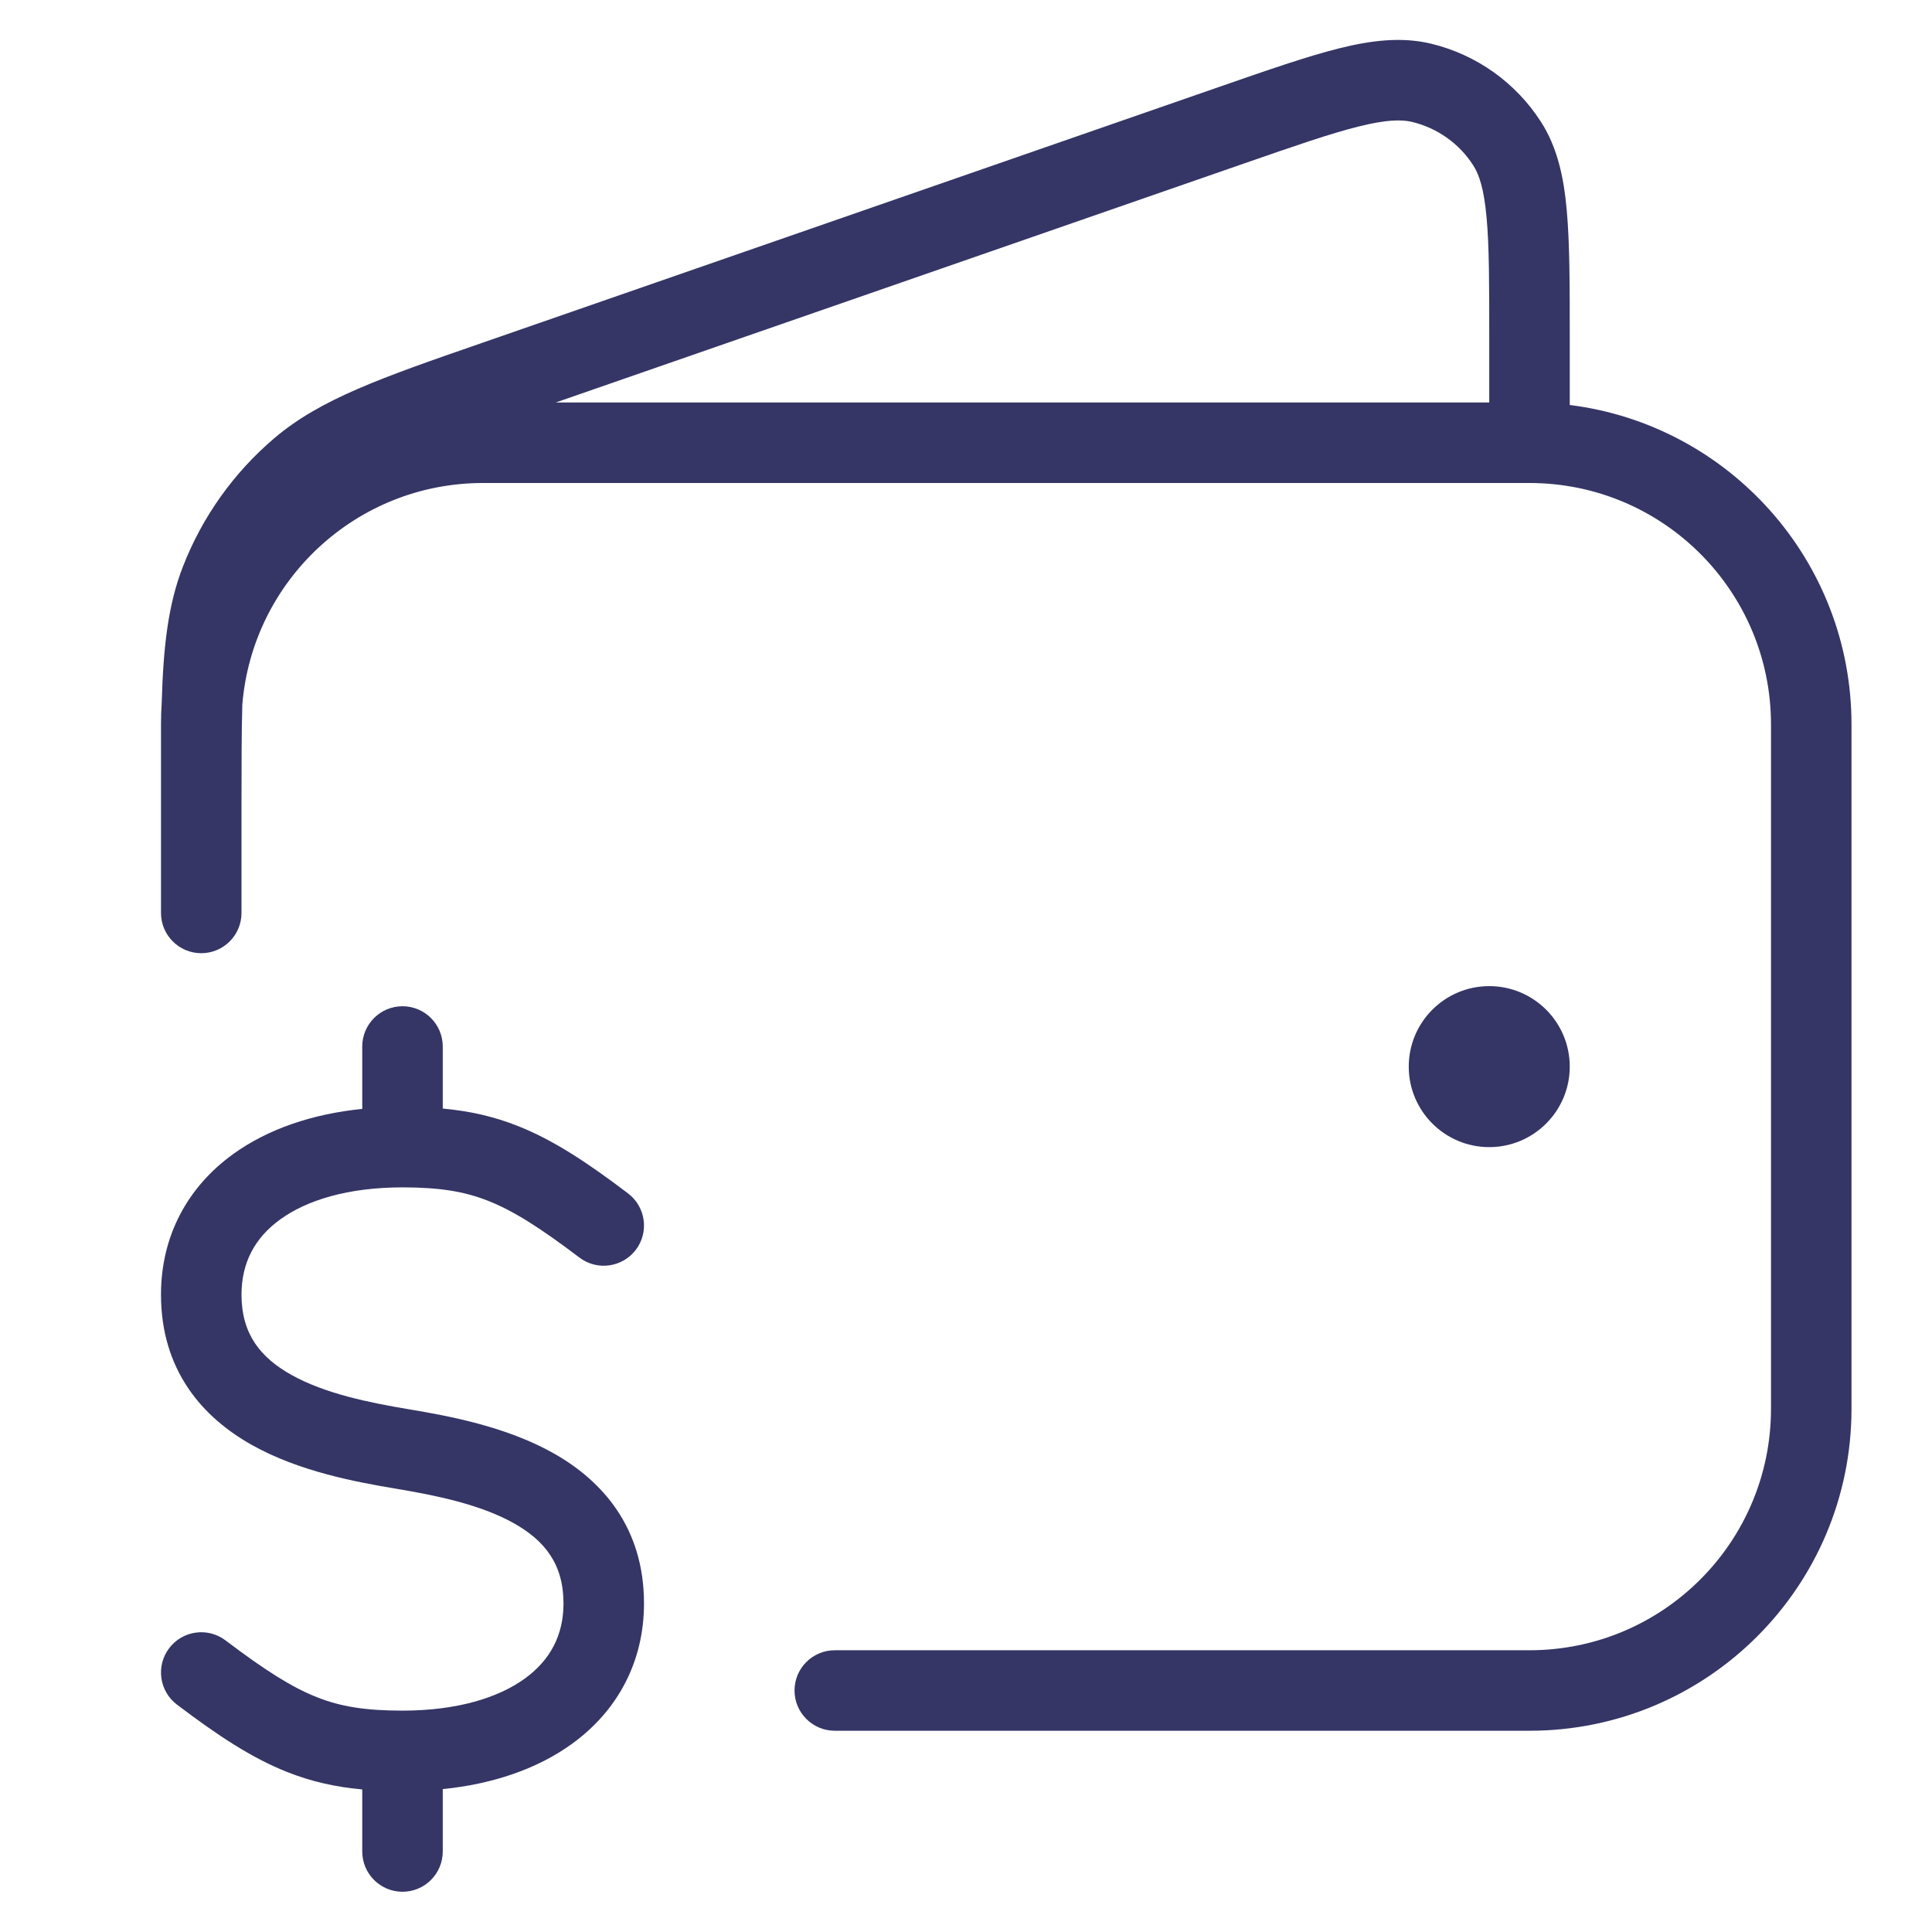 <svg width="24" height="24" viewBox="0 0 24 24" fill="none" xmlns="http://www.w3.org/2000/svg">
<path fill-rule="evenodd" clip-rule="evenodd" d="M3 9.983L3 9.988V11.341C3 11.617 2.776 11.841 2.5 11.841C2.224 11.841 2 11.617 2 11.341V9C2 8.908 2.003 8.817 2.009 8.726C2.029 8.032 2.088 7.512 2.272 7.039C2.512 6.422 2.902 5.873 3.407 5.444C3.98 4.956 4.74 4.692 5.99 4.259L15.141 1.081C15.748 0.87 16.235 0.701 16.633 0.601C17.038 0.5 17.413 0.455 17.779 0.543C18.341 0.679 18.829 1.026 19.142 1.513C19.346 1.83 19.426 2.199 19.463 2.615C19.5 3.023 19.5 3.539 19.5 4.182V5.031C21.473 5.277 23 6.96 23 9V17.5C23 19.709 21.209 21.5 19 21.5H10.37C10.094 21.5 9.87 21.276 9.87 21C9.87 20.724 10.094 20.5 10.37 20.5H19C20.657 20.5 22 19.157 22 17.5V9C22 7.343 20.657 6 19 6H6C4.425 6 3.134 7.213 3.01 8.756C3.001 9.085 3 9.484 3 9.983ZM16.875 1.572C16.526 1.659 16.081 1.813 15.445 2.034L6.903 5H18.5V4.206C18.5 3.533 18.5 3.062 18.467 2.704C18.435 2.349 18.376 2.17 18.301 2.054C18.128 1.784 17.856 1.591 17.544 1.515C17.41 1.483 17.222 1.485 16.875 1.572Z" fill="#353566"/>
<path d="M18.5 12.25C17.948 12.25 17.5 12.698 17.5 13.25C17.5 13.802 17.948 14.25 18.5 14.25C19.052 14.25 19.5 13.802 19.5 13.25C19.5 12.698 19.052 12.25 18.5 12.25Z" fill="#353566"/>
<path d="M5.5 13.771C5.829 13.801 6.129 13.867 6.434 13.988C6.875 14.163 7.294 14.44 7.802 14.825C8.022 14.992 8.065 15.305 7.899 15.525C7.732 15.745 7.418 15.789 7.198 15.622C6.706 15.249 6.375 15.04 6.066 14.918C5.768 14.8 5.46 14.75 5 14.75C4.321 14.75 3.809 14.91 3.481 15.148C3.168 15.374 3 15.684 3 16.082C3 16.573 3.236 16.864 3.619 17.079C4.034 17.311 4.579 17.423 5.082 17.507C5.579 17.59 6.284 17.721 6.869 18.049C7.486 18.394 8 18.979 8 19.918C8 20.649 7.668 21.255 7.106 21.662C6.673 21.976 6.119 22.162 5.5 22.225V23C5.5 23.276 5.276 23.5 5 23.5C4.724 23.5 4.5 23.276 4.5 23V22.229C4.171 22.199 3.871 22.133 3.566 22.012C3.125 21.837 2.706 21.56 2.198 21.175C1.978 21.008 1.935 20.695 2.101 20.475C2.268 20.254 2.582 20.211 2.802 20.378C3.294 20.75 3.625 20.96 3.934 21.082C4.232 21.201 4.54 21.25 5 21.25C5.679 21.25 6.191 21.09 6.519 20.852C6.832 20.626 7 20.316 7 19.918C7 19.427 6.764 19.136 6.381 18.921C5.966 18.689 5.421 18.577 4.918 18.493C4.421 18.41 3.716 18.279 3.131 17.951C2.514 17.606 2 17.021 2 16.082C2 15.351 2.332 14.745 2.894 14.338C3.328 14.024 3.881 13.838 4.5 13.775V13C4.5 12.724 4.724 12.5 5 12.5C5.276 12.5 5.5 12.724 5.5 13V13.771Z" fill="#353566"/>
</svg>
